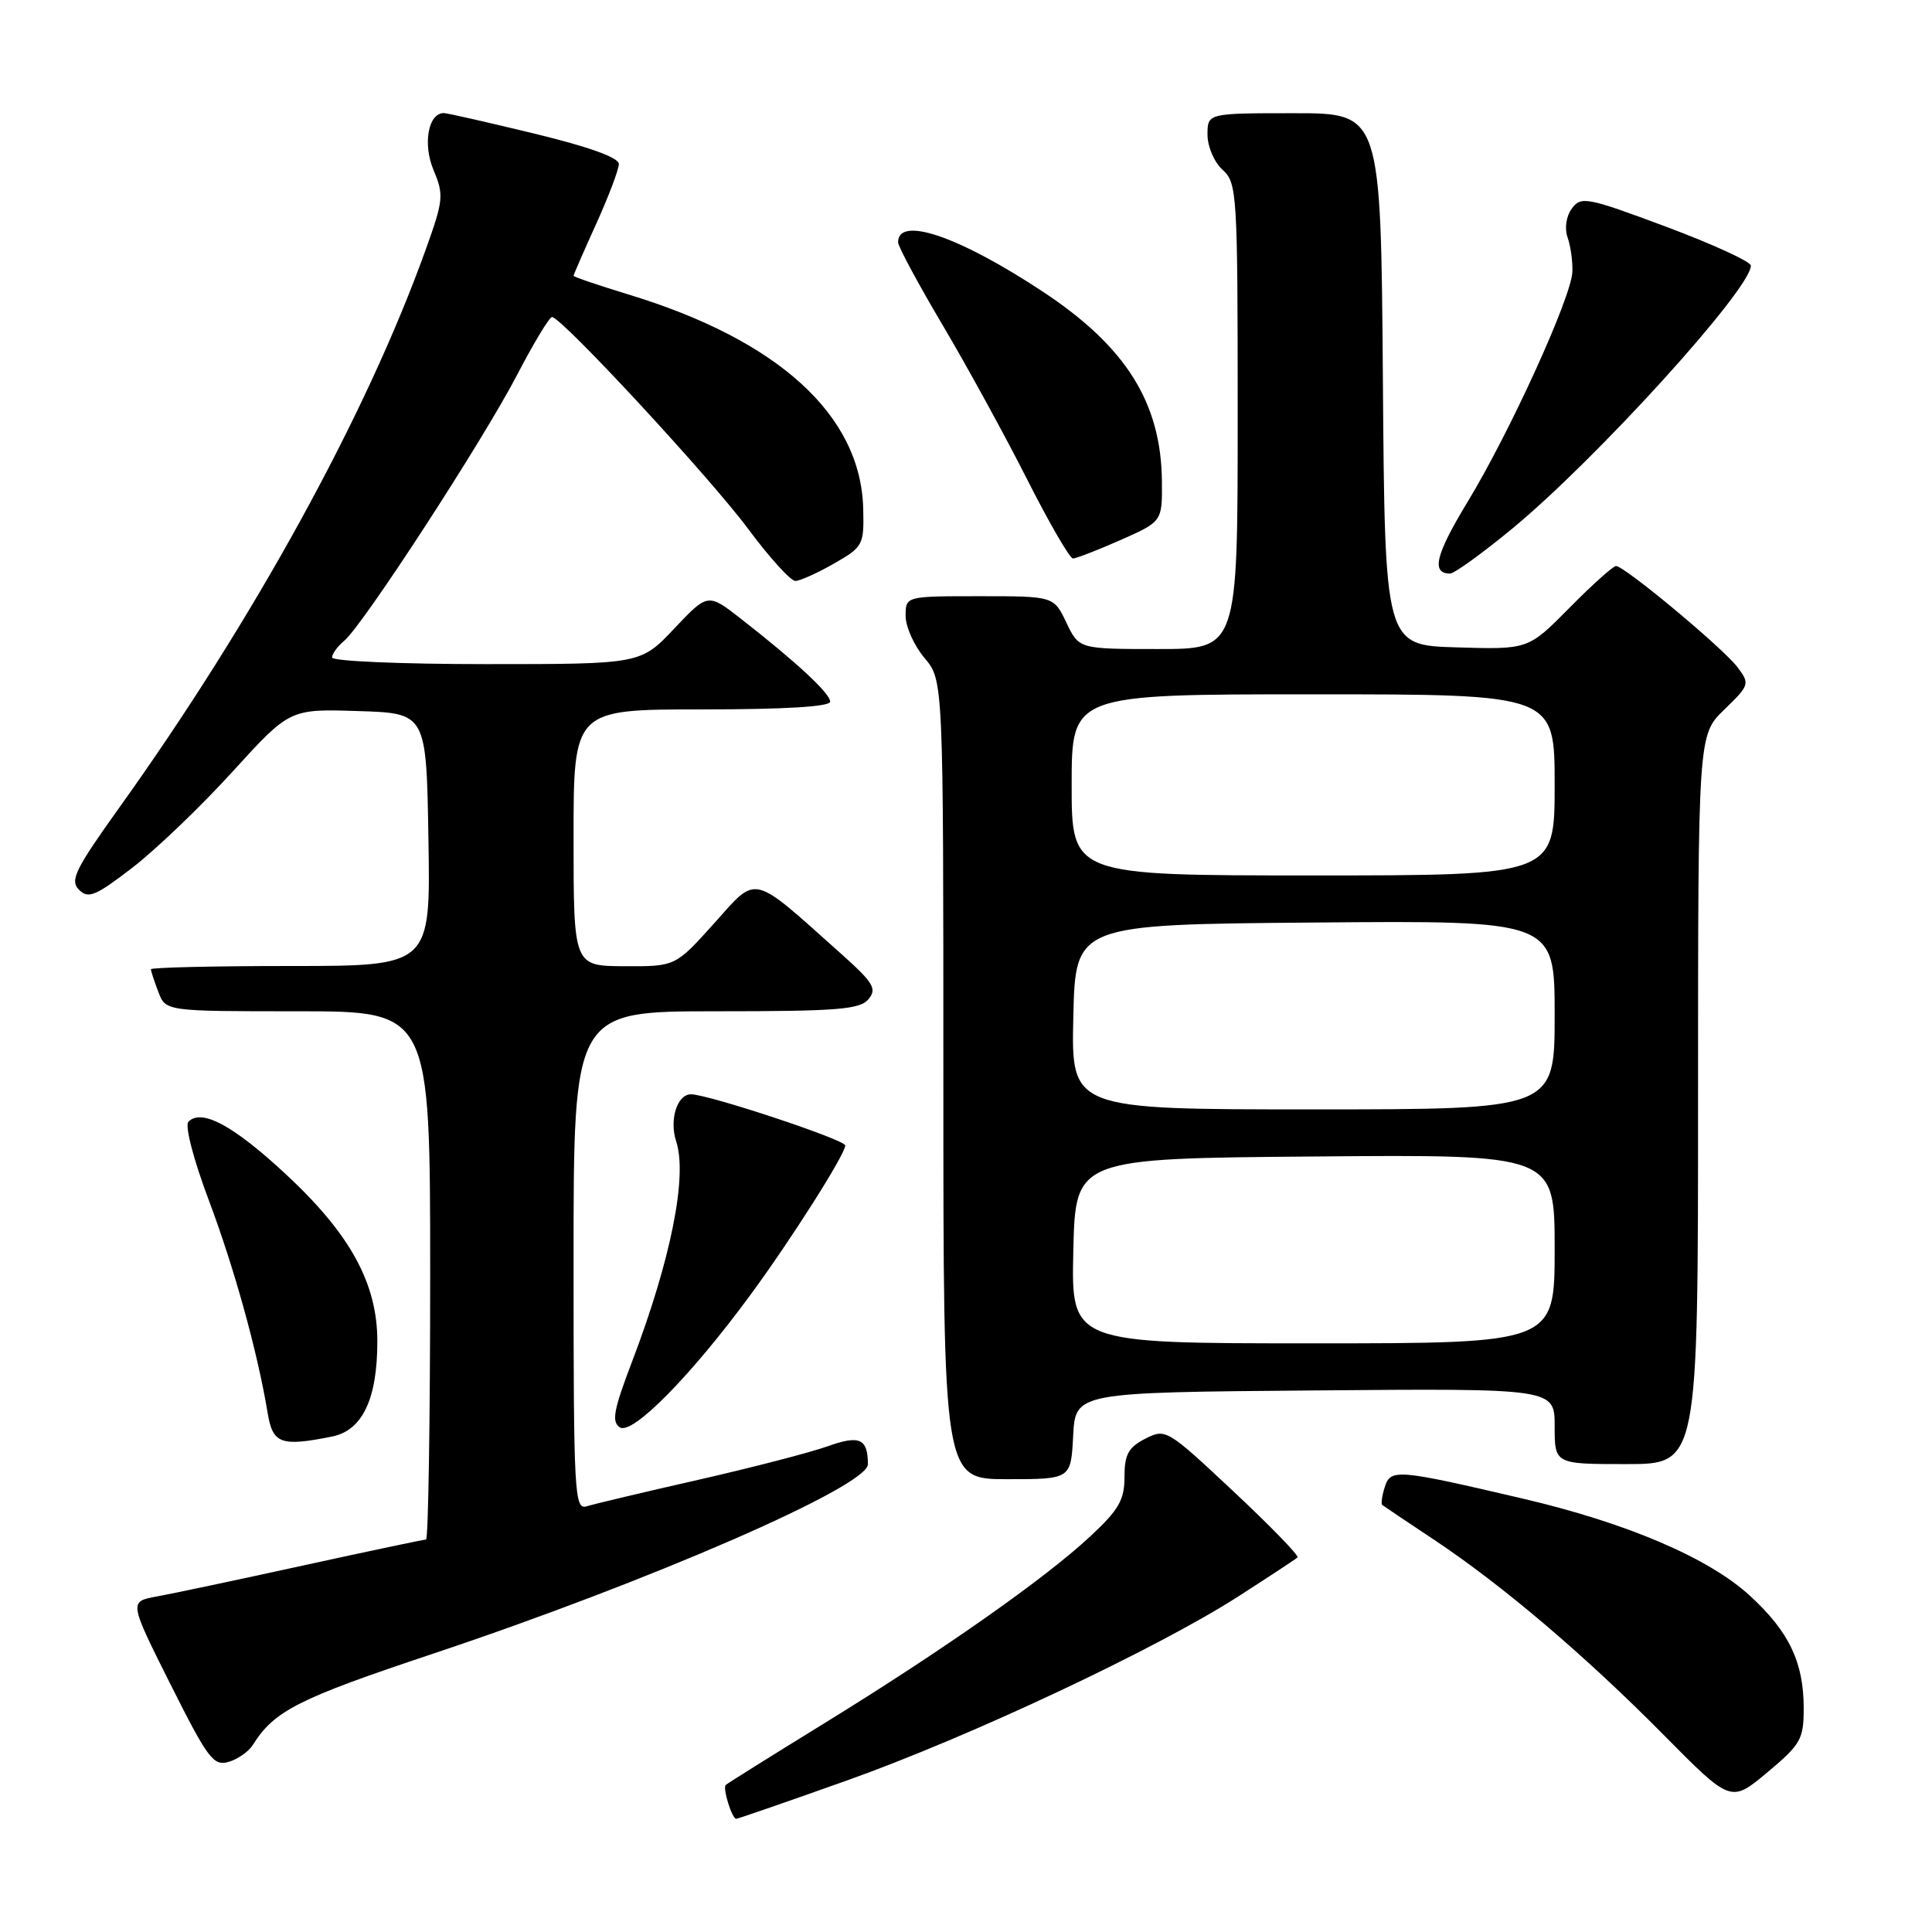 <?xml version="1.0" encoding="UTF-8" standalone="no"?>
<!DOCTYPE svg PUBLIC "-//W3C//DTD SVG 1.1//EN" "http://www.w3.org/Graphics/SVG/1.1/DTD/svg11.dtd" >
<svg xmlns="http://www.w3.org/2000/svg" xmlns:xlink="http://www.w3.org/1999/xlink" version="1.1" viewBox="0 0 256 256">
 <g >
 <path fill="currentColor"
d=" M 112.23 235.92 C 128.57 230.10 153.39 218.42 164.15 211.49 C 168.19 208.89 171.69 206.59 171.93 206.37 C 172.17 206.15 168.34 202.21 163.43 197.61 C 154.64 189.37 154.46 189.26 151.75 190.64 C 149.51 191.79 149.00 192.73 149.00 195.71 C 149.00 198.75 148.25 200.06 144.46 203.58 C 138.48 209.16 124.95 218.66 109.23 228.34 C 102.23 232.65 96.35 236.33 96.16 236.52 C 95.73 236.94 96.99 241.00 97.55 241.00 C 97.78 241.00 104.39 238.71 112.23 235.92 Z  M 239.00 226.37 C 239.00 220.26 237.07 216.21 231.87 211.44 C 226.43 206.44 215.58 201.80 201.81 198.58 C 185.09 194.67 184.26 194.60 183.49 197.04 C 183.12 198.20 182.97 199.27 183.16 199.42 C 183.35 199.57 186.43 201.64 190.00 204.01 C 199.10 210.07 209.97 219.30 220.43 229.87 C 229.35 238.89 229.35 238.89 234.18 234.85 C 238.61 231.14 239.00 230.46 239.00 226.37 Z  M 33.50 231.22 C 36.33 226.69 39.48 225.09 57.33 219.14 C 86.08 209.54 115.00 196.95 115.00 194.03 C 115.00 190.62 113.90 190.12 109.67 191.64 C 107.38 192.46 99.65 194.46 92.50 196.09 C 85.35 197.71 78.71 199.29 77.75 199.59 C 76.11 200.10 76.00 198.10 76.00 167.07 C 76.00 134.00 76.00 134.00 94.88 134.00 C 110.95 134.00 113.95 133.76 115.08 132.40 C 116.23 131.02 115.74 130.21 111.45 126.38 C 99.42 115.63 100.43 115.87 94.64 122.33 C 89.50 128.06 89.50 128.06 82.75 128.03 C 76.00 128.00 76.00 128.00 76.00 111.00 C 76.00 94.00 76.00 94.00 93.00 94.00 C 104.00 94.00 110.00 93.64 110.00 92.97 C 110.00 91.88 105.55 87.75 98.24 82.04 C 93.80 78.57 93.80 78.57 89.34 83.29 C 84.89 88.00 84.89 88.00 64.45 88.00 C 53.20 88.00 44.00 87.61 44.00 87.12 C 44.00 86.64 44.73 85.64 45.62 84.90 C 48.08 82.86 63.97 58.42 68.50 49.71 C 70.70 45.48 72.79 42.02 73.14 42.01 C 74.38 41.99 93.99 63.17 99.12 70.06 C 101.95 73.88 104.78 76.99 105.39 76.98 C 106.00 76.97 108.30 75.94 110.50 74.68 C 114.36 72.47 114.50 72.22 114.38 67.41 C 114.08 55.01 103.14 45.05 83.21 39.00 C 79.25 37.79 76.00 36.69 76.00 36.54 C 76.00 36.40 77.35 33.30 79.00 29.66 C 80.65 26.02 82.00 22.45 82.00 21.73 C 82.00 20.88 78.00 19.44 70.75 17.69 C 64.56 16.19 59.18 14.97 58.79 14.98 C 56.73 15.03 56.01 19.09 57.44 22.52 C 58.84 25.85 58.77 26.53 56.33 33.29 C 48.48 55.08 33.59 82.17 15.83 106.98 C 9.95 115.20 9.23 116.66 10.47 117.90 C 11.70 119.13 12.65 118.74 17.57 114.95 C 20.69 112.54 26.65 106.83 30.81 102.25 C 38.39 93.93 38.39 93.93 47.44 94.22 C 56.50 94.50 56.50 94.50 56.77 111.25 C 57.05 128.00 57.05 128.00 38.52 128.00 C 28.34 128.00 20.00 128.20 20.00 128.43 C 20.00 128.67 20.44 130.02 20.98 131.43 C 21.95 134.00 21.95 134.00 39.48 134.00 C 57.00 134.00 57.00 134.00 57.00 169.00 C 57.00 188.25 56.75 204.00 56.45 204.00 C 56.14 204.00 48.83 205.54 40.20 207.43 C 31.56 209.32 22.83 211.17 20.79 211.54 C 17.09 212.21 17.09 212.21 22.58 223.16 C 27.53 233.03 28.29 234.05 30.29 233.46 C 31.50 233.11 32.95 232.09 33.50 231.22 Z  M 142.20 190.25 C 142.50 184.50 142.50 184.50 174.25 184.24 C 206.00 183.97 206.00 183.97 206.00 188.99 C 206.00 194.00 206.00 194.00 215.50 194.00 C 225.00 194.00 225.00 194.00 225.00 145.70 C 225.00 97.39 225.00 97.39 228.47 94.03 C 231.84 90.77 231.88 90.61 230.22 88.40 C 228.33 85.89 215.26 75.00 214.13 75.00 C 213.75 75.00 210.97 77.49 207.97 80.53 C 202.50 86.07 202.50 86.07 193.00 85.78 C 183.50 85.50 183.50 85.50 183.24 50.25 C 182.97 15.00 182.97 15.00 171.49 15.00 C 160.00 15.00 160.00 15.00 160.00 17.85 C 160.00 19.42 160.89 21.50 162.00 22.50 C 163.92 24.24 164.00 25.58 164.00 55.15 C 164.00 86.00 164.00 86.00 153.48 86.00 C 142.97 86.00 142.97 86.00 141.30 82.50 C 139.63 79.00 139.63 79.00 129.81 79.00 C 120.00 79.00 120.00 79.00 120.00 81.61 C 120.00 83.04 121.12 85.55 122.50 87.18 C 125.00 90.15 125.00 90.15 125.00 143.08 C 125.00 196.00 125.00 196.00 133.45 196.00 C 141.90 196.00 141.90 196.00 142.20 190.25 Z  M 43.99 190.35 C 48.02 189.55 50.00 185.38 50.00 177.73 C 50.00 170.04 46.39 163.47 37.78 155.50 C 30.86 149.09 26.72 146.88 24.97 148.63 C 24.47 149.13 25.60 153.53 27.65 158.99 C 31.05 168.03 34.13 179.16 35.47 187.25 C 36.14 191.31 37.22 191.71 43.99 190.35 Z  M 99.45 171.56 C 104.89 164.16 112.00 152.94 112.00 151.78 C 112.00 151.02 93.83 145.00 91.56 145.00 C 89.72 145.00 88.66 148.38 89.60 151.25 C 91.11 155.85 88.89 166.93 83.77 180.37 C 81.31 186.81 81.01 188.40 82.13 189.13 C 83.77 190.21 91.55 182.32 99.45 171.56 Z  M 200.33 70.09 C 211.49 60.89 232.00 38.30 232.00 35.20 C 232.00 34.67 226.95 32.36 220.79 30.05 C 210.26 26.12 209.49 25.98 208.28 27.63 C 207.52 28.67 207.29 30.24 207.71 31.45 C 208.11 32.58 208.40 34.62 208.35 36.00 C 208.24 39.34 200.08 57.26 194.43 66.56 C 190.22 73.50 189.61 76.00 192.14 76.00 C 192.70 76.00 196.38 73.34 200.33 70.09 Z  M 148.47 71.56 C 154.00 69.11 154.00 69.11 153.96 63.81 C 153.87 53.37 149.21 45.94 138.20 38.66 C 127.08 31.31 119.00 28.55 119.00 32.11 C 119.00 32.65 121.67 37.62 124.94 43.14 C 128.21 48.67 133.25 57.87 136.14 63.60 C 139.04 69.32 141.75 74.00 142.17 74.00 C 142.60 74.00 145.43 72.90 148.47 71.56 Z  M 142.22 165.75 C 142.50 153.50 142.50 153.50 174.25 153.24 C 206.00 152.97 206.00 152.97 206.00 165.49 C 206.00 178.00 206.00 178.00 173.97 178.00 C 141.94 178.00 141.94 178.00 142.22 165.75 Z  M 142.22 134.75 C 142.50 122.50 142.50 122.50 174.25 122.24 C 206.00 121.97 206.00 121.97 206.00 134.49 C 206.00 147.00 206.00 147.00 173.97 147.00 C 141.94 147.00 141.94 147.00 142.22 134.75 Z  M 142.00 104.00 C 142.00 92.00 142.00 92.00 174.00 92.00 C 206.00 92.00 206.00 92.00 206.00 104.00 C 206.00 116.00 206.00 116.00 174.00 116.00 C 142.00 116.00 142.00 116.00 142.00 104.00 Z "/>
</g>
</svg>